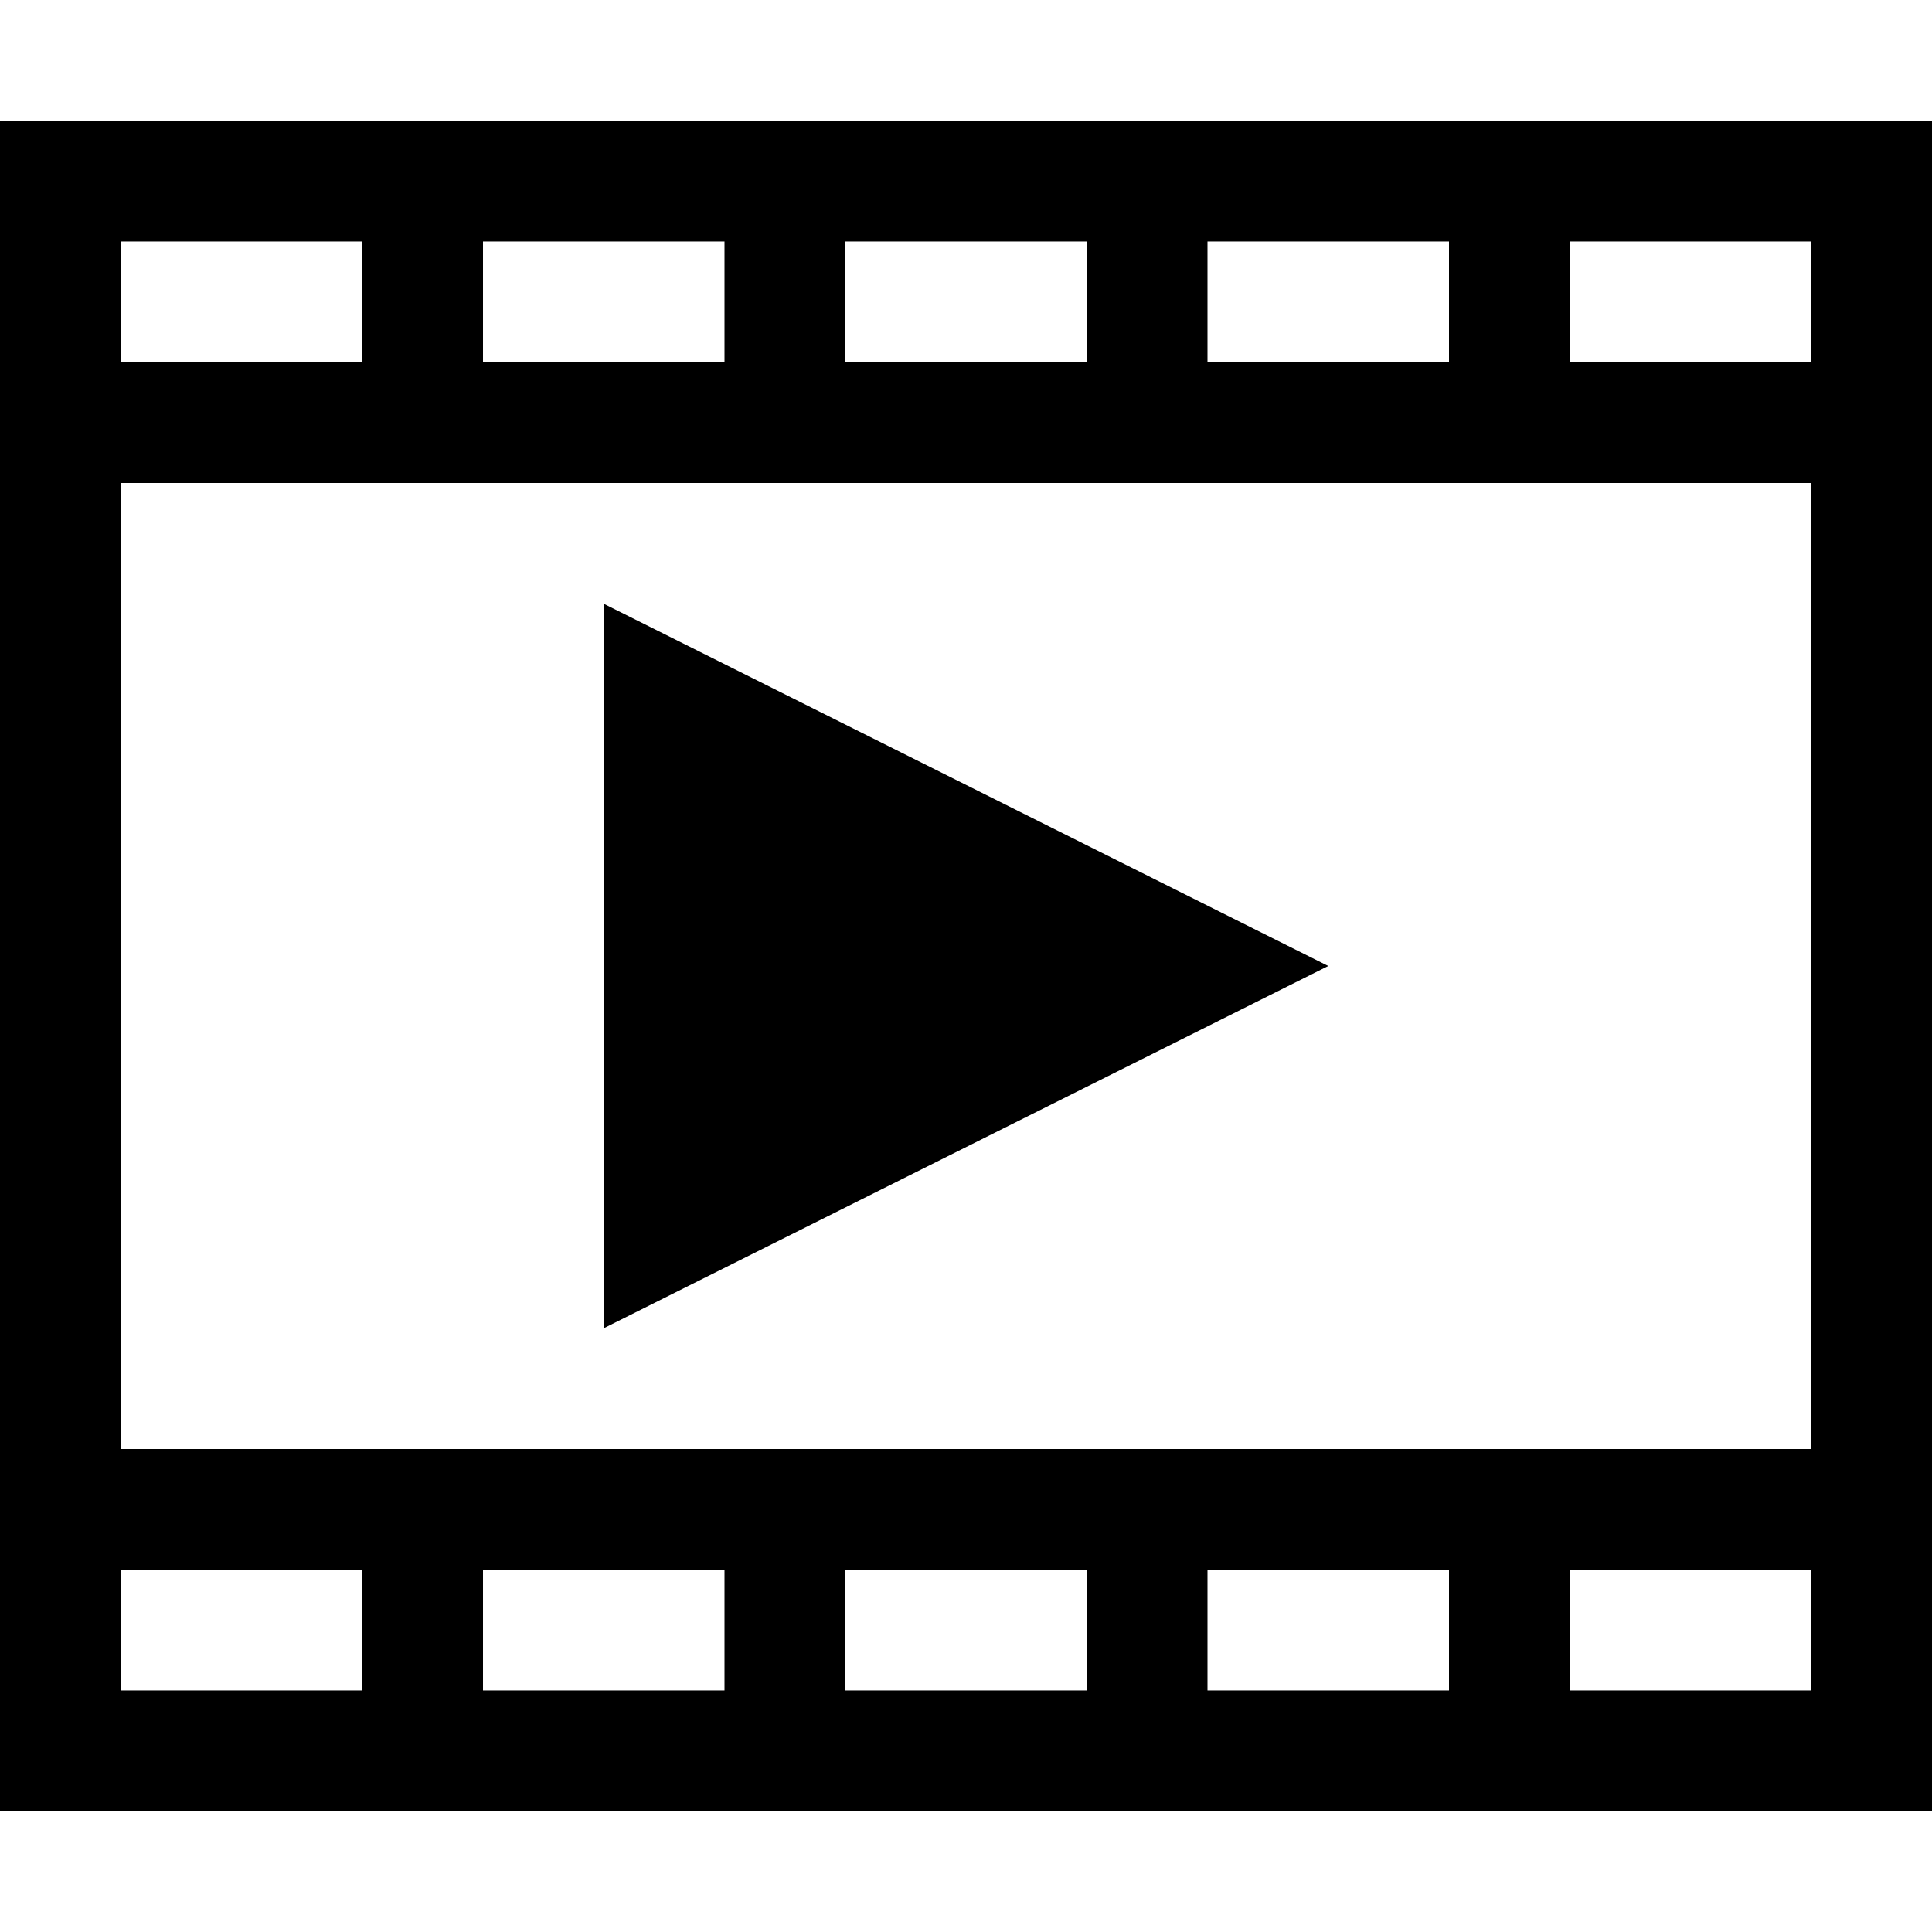 <?xml version="1.0" encoding="iso-8859-1"?>
<!-- Generator: Adobe Illustrator 16.0.0, SVG Export Plug-In . SVG Version: 6.00 Build 0)  -->
<!DOCTYPE svg PUBLIC "-//W3C//DTD SVG 1.1//EN" "http://www.w3.org/Graphics/SVG/1.1/DTD/svg11.dtd">
<svg version="1.1" id="Capa_1" xmlns="http://www.w3.org/2000/svg" xmlns:xlink="http://www.w3.org/1999/xlink" x="0px" y="0px"
	 width="485.211px" height="485.21px" viewBox="0 0 485.211 485.21" style="enable-background:new 0 0 485.211 485.21;"
	 xml:space="preserve">
<g>
	<path d="M333.586,242.605l-181.958,90.979V151.627L333.586,242.605z M485.211,30.326v424.56H0V30.326H485.211z M303.255,90.977
		h60.653V60.65h-60.653V90.977z M212.282,90.977h60.65V60.65h-60.65V90.977z M121.304,90.977h60.651V60.65h-60.651V90.977z
		 M30.327,90.977h60.651V60.65H30.327V90.977z M90.978,394.236H30.327v30.322h60.651V394.236z M181.955,394.236h-60.651v30.322
		h60.651V394.236z M272.933,394.236h-60.65v30.322h60.65V394.236z M363.908,394.236h-60.653v30.322h60.653V394.236z
		 M454.889,394.236h-60.653v30.322h60.653V394.236z M454.889,121.303H30.327v242.602h424.562V121.303z M454.889,60.65h-60.653
		v30.327h60.653V60.65z"/>
</g>
<g>
</g>
<g>
</g>
<g>
</g>
<g>
</g>
<g>
</g>
<g>
</g>
<g>
</g>
<g>
</g>
<g>
</g>
<g>
</g>
<g>
</g>
<g>
</g>
<g>
</g>
<g>
</g>
<g>
</g>
</svg>
